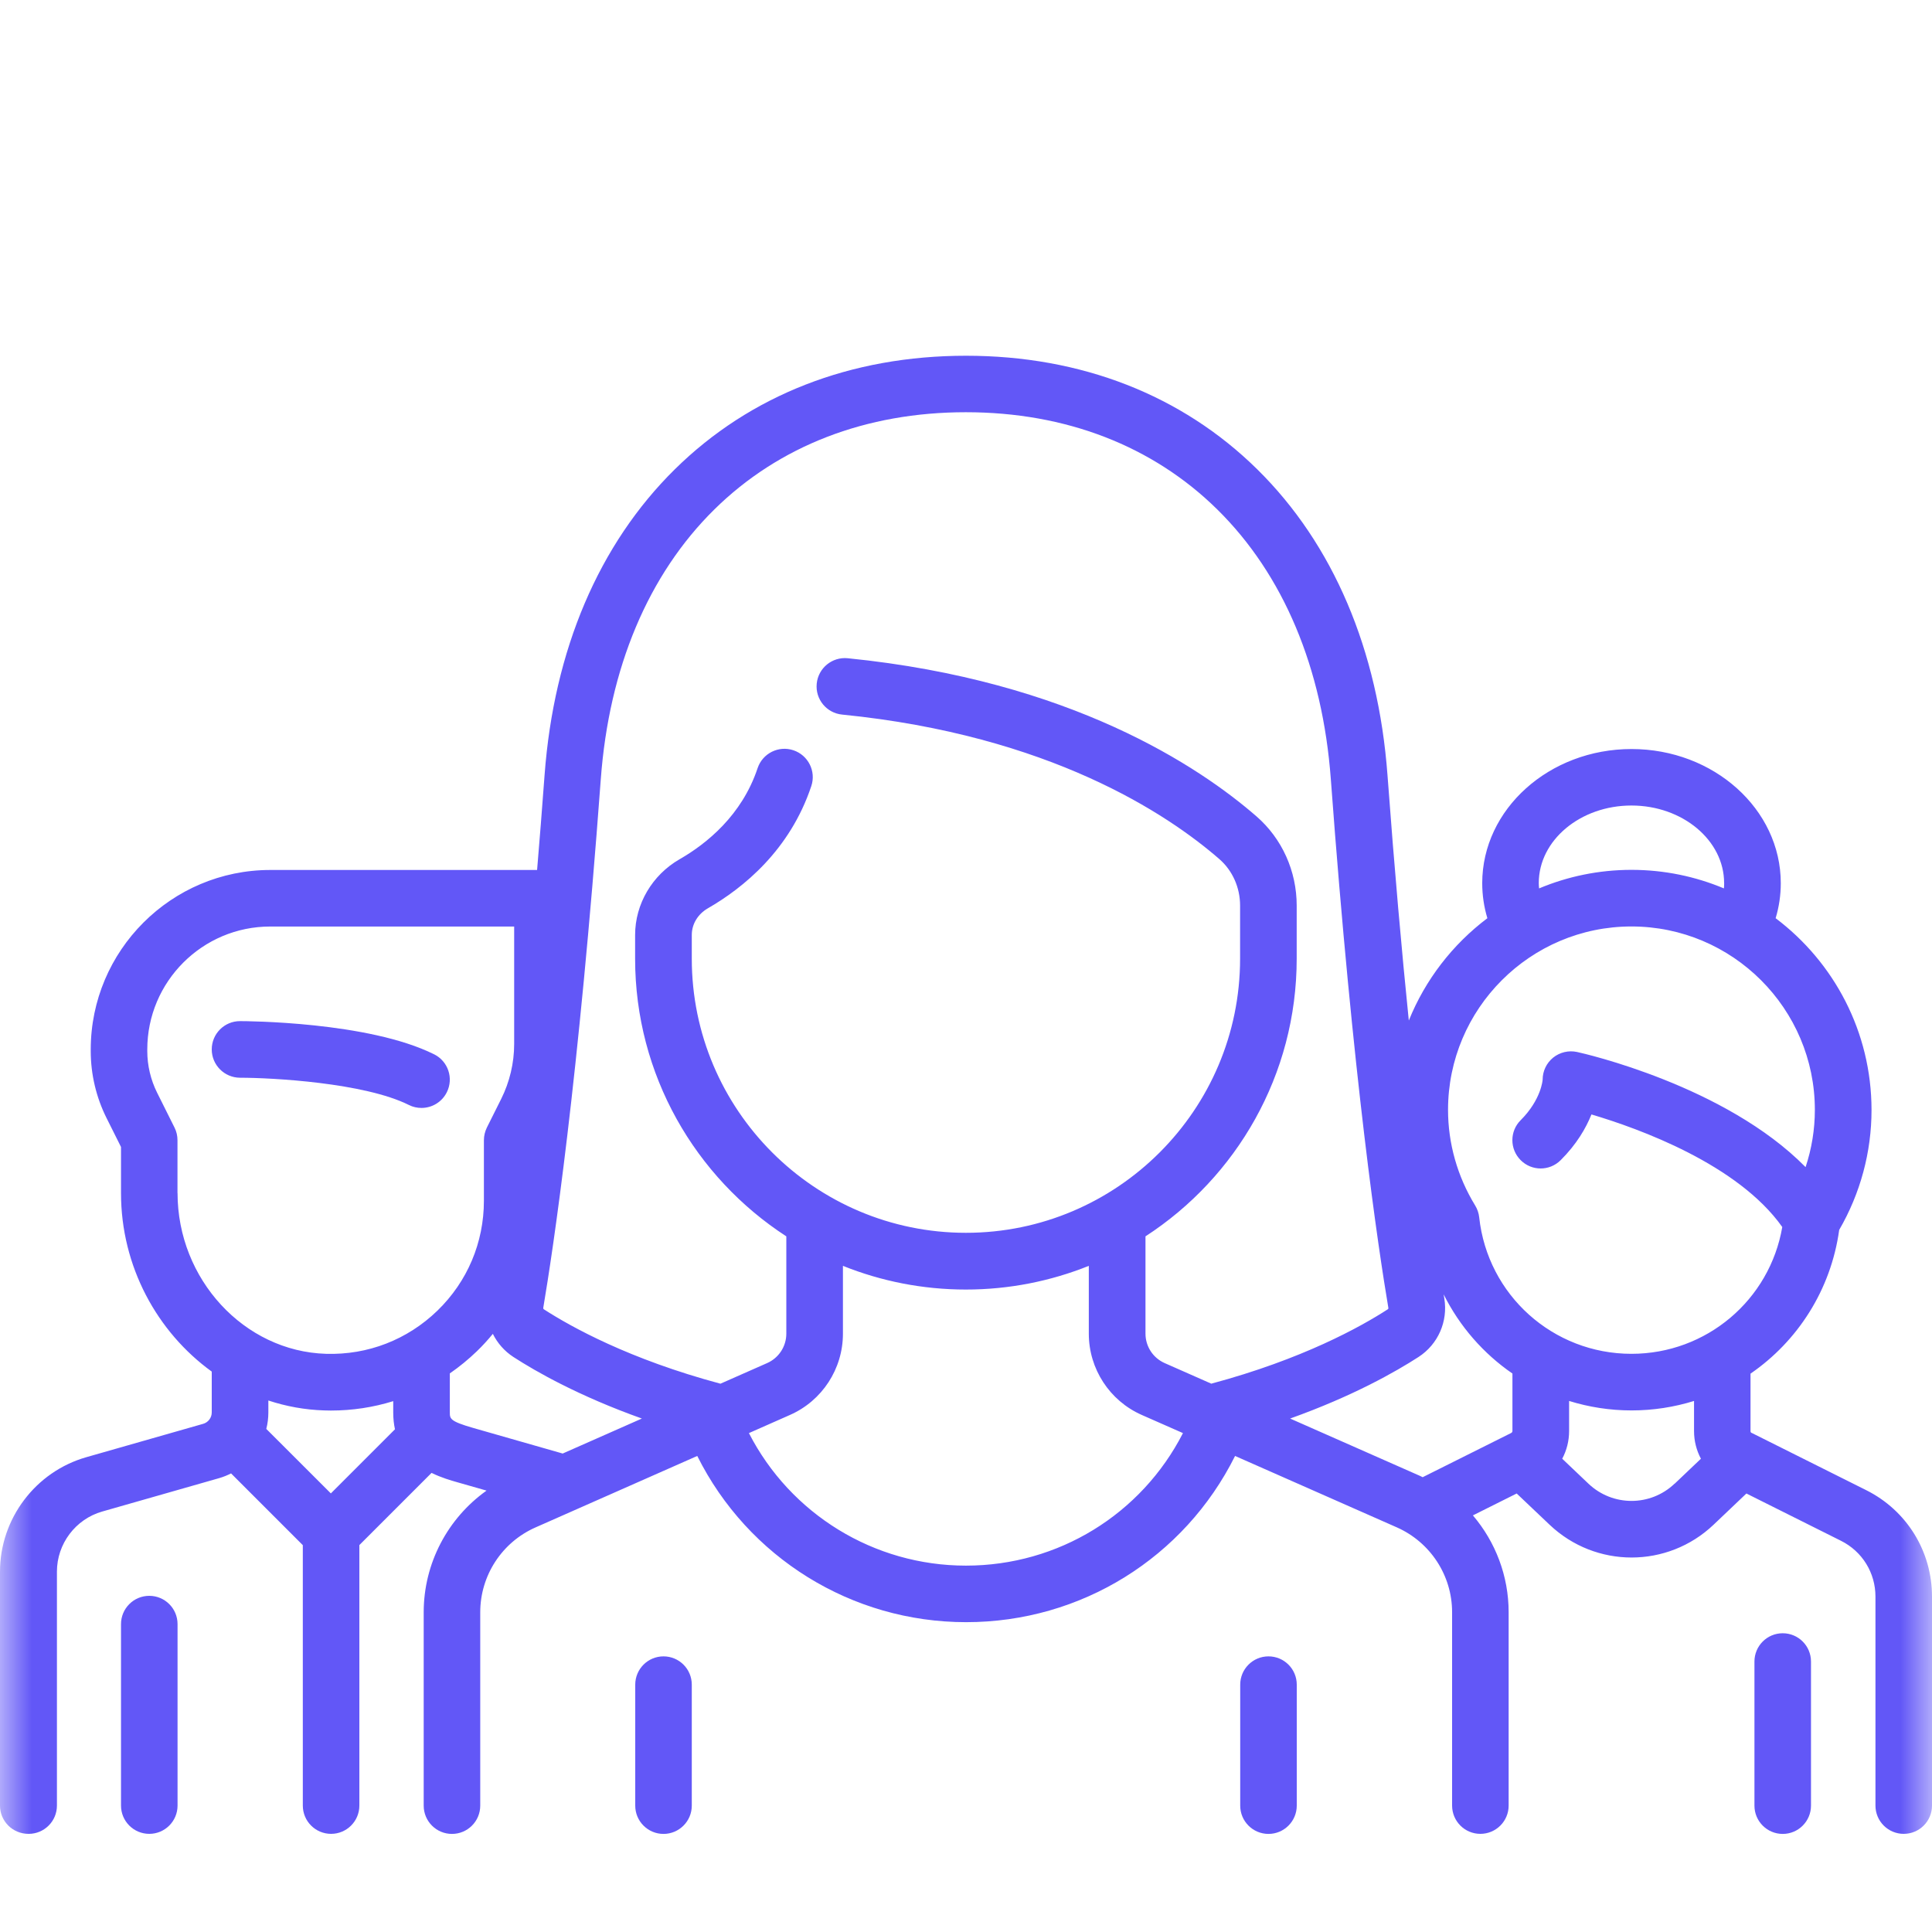 <svg xmlns="http://www.w3.org/2000/svg" xmlns:xlink="http://www.w3.org/1999/xlink" width="30" height="30" viewBox="0 0 30 30">
  <defs>
    <rect id="rect-1" width="30" height="30" x="0" y="0"/>
    <mask id="mask-2" maskContentUnits="userSpaceOnUse" maskUnits="userSpaceOnUse">
      <rect width="30" height="30" x="0" y="0" fill="black"/>
      <use fill="white" xlink:href="#rect-1"/>
    </mask>
  </defs>
  <g>
    <use fill="none" xlink:href="#rect-1"/>
    <g mask="url(#mask-2)">
      <path fill="rgb(98,87,247)" fill-rule="evenodd" d="M10.303 25.72c-.243 0-.439.197-.439.439v1.879c0 .243.197.439.439.439s.439-.197.439-.439v-1.879c0-.243-.197-.439-.439-.439z"/>
      <path fill="rgb(98,87,247)" fill-rule="evenodd" d="M19.697 25.72c-.243 0-.439.197-.439.439v1.879c0 .243.197.439.439.439s.439-.197.439-.439v-1.879c0-.243-.197-.439-.439-.439z"/>
      <path fill="rgb(98,87,247)" fill-rule="evenodd" d="M6.742 16.372c-1.02-.51-2.934-.516-3.015-.516-.243 0-.439.197-.439.439-0.0.243.197.439.439.44.494 0 1.929.077 2.622.423.063.032.13.046.196.046.161 0 .316-.089.393-.243.109-.217.021-.481-.197-.59z"/>
      <path fill="rgb(98,87,247)" fill-rule="evenodd" d="M2.318 24.78c-.243 0-.439.197-.439.439v2.818c0 .243.197.439.439.439.243 0 .439-.197.439-.439v-2.818c0-.243-.197-.439-.439-.439z"/>
      <path fill="rgb(98,87,247)" fill-rule="evenodd" d="M27.198 22.249l1.78.89c.63.315 1.022.949 1.022 1.653v3.245c0 .243-.197.439-.439.439-.243 0-.439-.197-.439-.439v-3.245c0-.37-.205-.702-.536-.867l-1.468-.734-.51.485c-.357.339-.815.509-1.273.509-.458 0-.916-.17-1.273-.509l-.511-.485-.68.34c.351.412.555.941.555 1.503v3.003c0 .243-.197.439-.439.439-.243 0-.439-.197-.439-.439v-3.003c0-.57-.337-1.086-.858-1.317l-2.512-1.109c-.787 1.579-2.39 2.581-4.176 2.581-1.779 0-3.388-1.004-4.175-2.581l-2.512 1.11c-.521.23-.858.747-.858 1.317v3.003c0 .243-.197.439-.439.439-.243 0-.439-.197-.439-.439v-3.003c0-.759.372-1.459.976-1.889l-.445-.127c-.109-.031-.259-.074-.409-.148l-1.121 1.121v4.045c0 .243-.197.439-.439.439-.243 0-.439-.197-.439-.439V23.993l-1.114-1.114c-.059.03-.121.055-.187.074l-1.814.518c-.414.118-.703.502-.703.932v3.634c0 .243-.197.439-.439.439C.197 28.477 0 28.28 0 28.038v-3.634c0-.821.551-1.552 1.341-1.777l1.814-.518c.078-.022.133-.095.133-.176v-.635c-.849-.614-1.409-1.634-1.409-2.771v-.717l-.225-.45c-.16-.32-.245-.679-.245-1.037v-.026c0-1.537 1.251-2.788 2.788-2.788h4.143c.039-.466.078-.955.116-1.472.144-1.945.843-3.587 2.023-4.75 1.171-1.154 2.734-1.763 4.521-1.763 1.787 0 3.351.61 4.522 1.763 1.18 1.162 1.879 2.805 2.023 4.75.109 1.474.222 2.74.331 3.81.256-.635.681-1.183 1.22-1.589-.053-.176-.08-.358-.08-.544 0-1.149 1.04-2.083 2.318-2.083 1.278 0 2.318.935 2.318 2.083 0 .186-.027.368-.08.544.904.681 1.489 1.763 1.489 2.979 0 .652-.173 1.294-.502 1.861-.129.933-.646 1.729-1.377 2.232l-0.0.894c0 .012.006.022.017.027zm-8.388-.763l-.725-.32c-.181-.08-.298-.259-.298-.457v-1.511c1.412-.916 2.348-2.507 2.348-4.312v-.824c0-.536-.228-1.041-.625-1.386-.883-.768-2.882-2.108-6.347-2.455-.241-.024-.457.152-.481.394-.024.242.152.457.394.481 3.223.322 5.053 1.544 5.857 2.243.205.178.323.442.323.723v.824c0 2.348-1.91 4.257-4.257 4.257-2.348 0-4.257-1.91-4.257-4.257v-.368c0-.169.094-.324.25-.414.549-.316 1.274-.902 1.606-1.898.077-.23-.048-.479-.278-.556-.23-.077-.479.048-.556.278-.244.733-.793 1.174-1.211 1.414-.426.245-.691.696-.691 1.176v.368c0 1.805.936 3.396 2.348 4.312v1.511c0 .198-.117.377-.298.457l-.725.32c-1.415-.379-2.322-.884-2.74-1.154-.008-.005-.013-.012-.011-.025.153-.906.547-3.52.893-8.207.128-1.729.737-3.178 1.763-4.189 1.003-.988 2.353-1.51 3.905-1.51 1.552 0 2.902.522 3.905 1.51 1.026 1.011 1.635 2.459 1.763 4.189.346 4.687.74 7.301.893 8.207.002.014-.002.02-.011.025-.418.271-1.325.775-2.74 1.154zm7.962-7.774c0-.664-.646-1.204-1.439-1.204-.794 0-1.439.54-1.439 1.204 0 .028.002.055.005.083.442-.185.926-.288 1.435-.288.508 0 .993.103 1.435.288.002-.028.004-.055.004-.083zm-24.015 4.814c0 1.338 1.034 2.458 2.305 2.496.65.02 1.264-.219 1.73-.67.466-.452.722-1.058.722-1.707v-.939c0-.068.016-.135.046-.197l.222-.444c.132-.264.202-.559.202-.854v-1.824h-3.788c-1.053 0-1.909.856-1.909 1.909v.026c0 .222.053.445.152.644l.271.543c.031.061.046.128.046.197v.821zm20.212.377c.131 1.208 1.147 2.119 2.364 2.119 1.166 0 2.147-.836 2.342-1.969-.689-.974-2.224-1.529-2.963-1.748-.085.212-.23.463-.478.71-.172.172-.45.172-.621 0-.172-.172-.172-.45 0-.621.321-.321.341-.626.341-.629 0-.133.06-.259.164-.343.104-.083.24-.115.37-.087.106.023 2.301.52 3.549 1.788.095-.286.144-.586.144-.889 0-1.571-1.278-2.848-2.848-2.848-1.571 0-2.848 1.278-2.848 2.848 0 .522.146 1.036.422 1.486.034.056.055.118.062.183zM11.629 22.253c.646 1.258 1.941 2.058 3.37 2.058 1.435 0 2.725-.798 3.37-2.058l-.64-.282c-.499-.22-.822-.716-.822-1.261v-1.054c-.591.237-1.235.368-1.909.368-.674 0-1.319-.131-1.909-.368v1.054c0 .546-.323 1.041-.822 1.261l-.64.283zm11.839-.004c.01-.005.017-.016.017-.027v-.894c-.451-.31-.82-.732-1.068-1.229l.01.062c.06.357-.097.714-.4.91-.353.228-1.017.607-1.994.956l2.009.887c.017.007.032.016.049.024l1.377-.688zm-14.732.321l-1.388-.397c-.363-.104-.363-.144-.363-.242l0-.605c.148-.102.288-.217.42-.344.089-.086.171-.176.248-.27.071.143.179.268.319.359.352.228 1.017.607 1.995.956l-1.231.544zm-3.599.619L4.135 22.188c.021-.082.032-.168.032-.256v-.185c.276.091.568.145.87.154.034.001.067.002.101.002.333 0 .659-.05.968-.146v.176c0 .095.01.182.027.261l-.997.997zm20.865-.15c-.374.356-.961.356-1.336 0l-.408-.388c.069-.129.107-.276.107-.429v-.468c.307.095.632.147.97.147.337 0 .663-.052.97-.147l-0.0.468c0 .153.038.3.107.429l-.408.388z"/>
      <path fill="rgb(98,87,247)" fill-rule="evenodd" d="M27.682 25.361c-.243 0-.439.197-.439.439v2.238c0 .243.197.439.439.439.243 0 .439-.197.439-.439v-2.238c0-.243-.197-.439-.439-.439z"/>
    </g>
  </g>
</svg>
